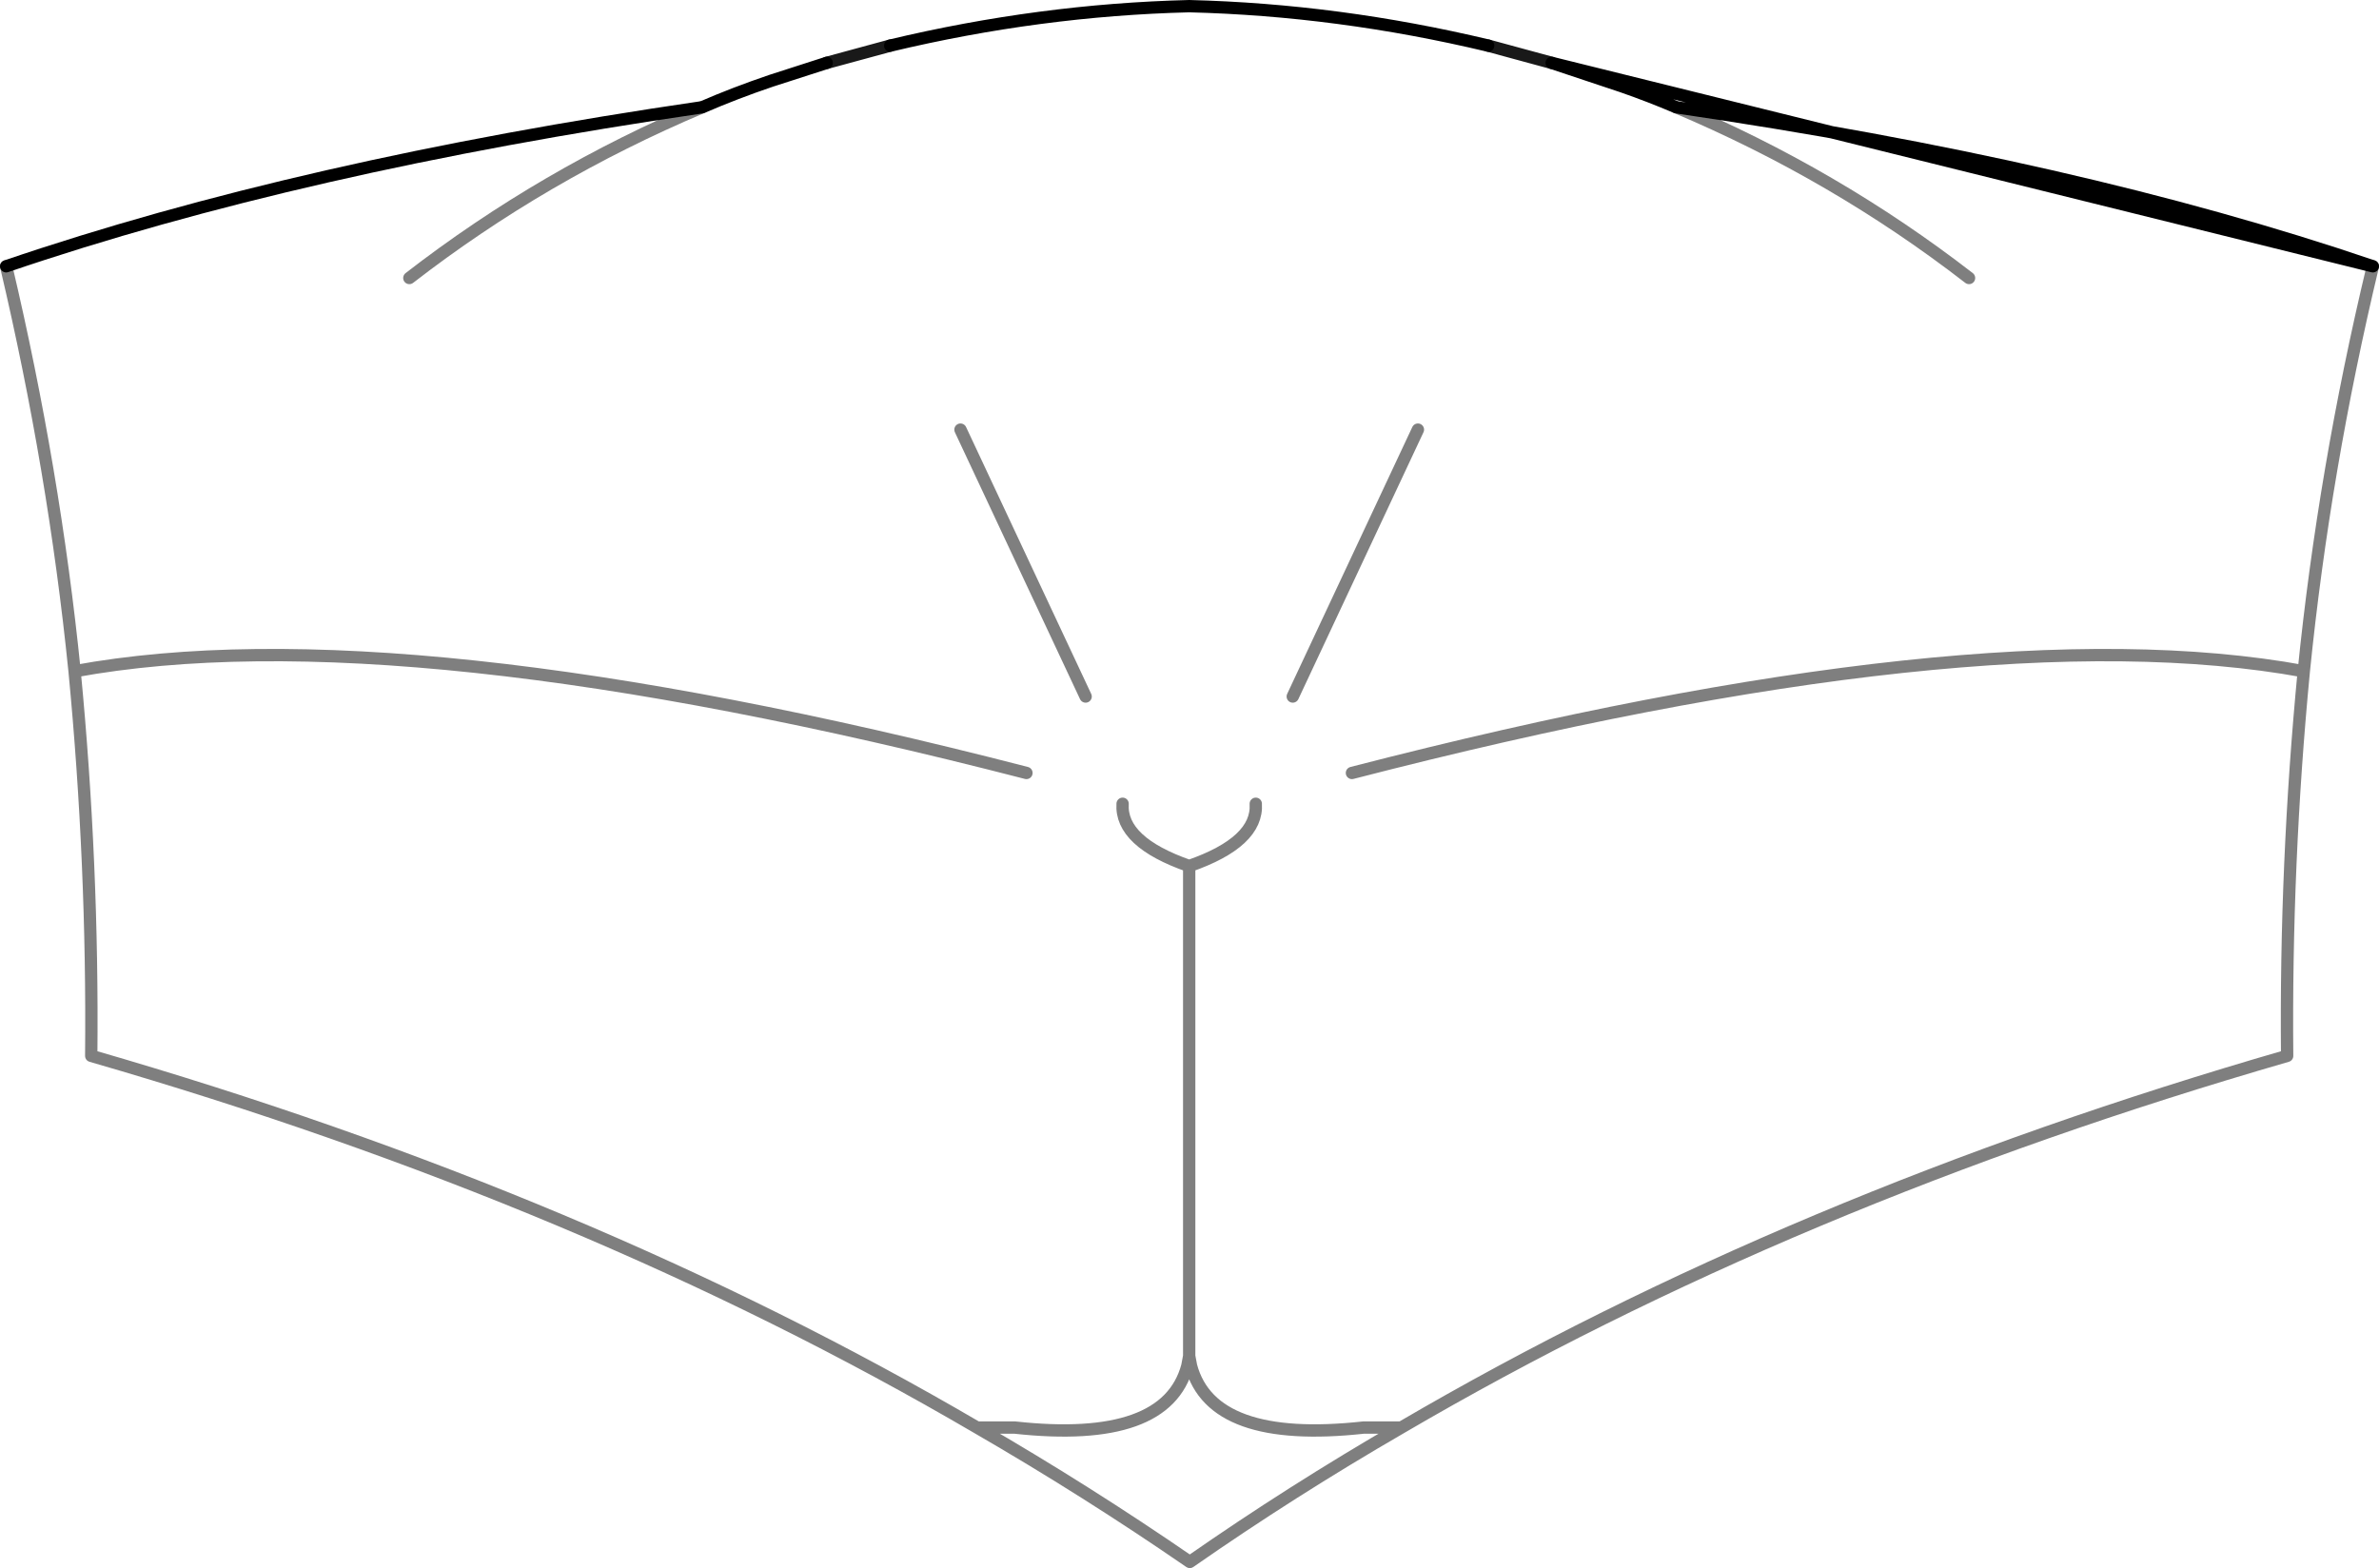 <?xml version="1.0" encoding="UTF-8" standalone="no"?>
<svg xmlns:xlink="http://www.w3.org/1999/xlink" height="127.2px" width="192.95px" xmlns="http://www.w3.org/2000/svg">
  <g transform="matrix(1.0, 0.0, 0.0, 1.0, -303.55, -130.05)">
    <path d="M496.0 151.65 Q492.05 168.15 490.4 184.5 488.9 200.1 489.05 215.7 448.9 227.3 417.2 245.85 408.3 251.0 400.05 256.75 391.7 251.0 382.8 245.85 351.1 227.3 310.95 215.7 311.1 200.1 309.6 184.5 307.95 168.2 304.05 151.65 M391.6 186.55 L381.45 164.9 M360.5 138.75 Q347.6 144.2 336.75 152.6 M408.4 186.55 L418.55 164.9 M439.5 138.75 Q452.4 144.2 463.25 152.6 M417.2 245.85 L414.15 245.85 Q401.85 247.2 400.15 240.85 L400.0 240.2 399.85 240.85 Q398.15 247.2 385.85 245.85 L382.8 245.85 M399.85 240.85 L400.0 240.05 400.0 200.3 Q394.4 198.35 394.6 195.25 M400.15 240.85 L400.0 240.05 400.0 240.2 M490.4 184.5 Q463.9 179.65 413.2 192.75 M400.0 200.3 Q405.6 198.35 405.4 195.25 M309.6 184.5 Q336.05 179.65 386.8 192.75" fill="none" stroke="#000000" stroke-linecap="round" stroke-linejoin="round" stroke-opacity="0.502" stroke-width="1.0"/>
    <path d="M370.6 135.15 L375.75 133.75 M424.25 133.75 L429.4 135.15" fill="none" stroke="#000000" stroke-linecap="round" stroke-linejoin="round" stroke-opacity="0.902" stroke-width="1.0"/>
    <path d="M304.05 151.65 Q327.95 143.5 360.5 138.75 363.15 137.6 366.1 136.6 L370.6 135.15 M375.75 133.75 Q387.9 130.85 400.0 130.55 412.1 130.85 424.25 133.75 M429.4 135.15 L435.1 137.05 Q437.4 137.85 439.5 138.75 472.05 143.5 496.0 151.65 Z" fill="none" stroke="#000000" stroke-linecap="round" stroke-linejoin="round" stroke-width="1.0"/>
  </g>
</svg>
